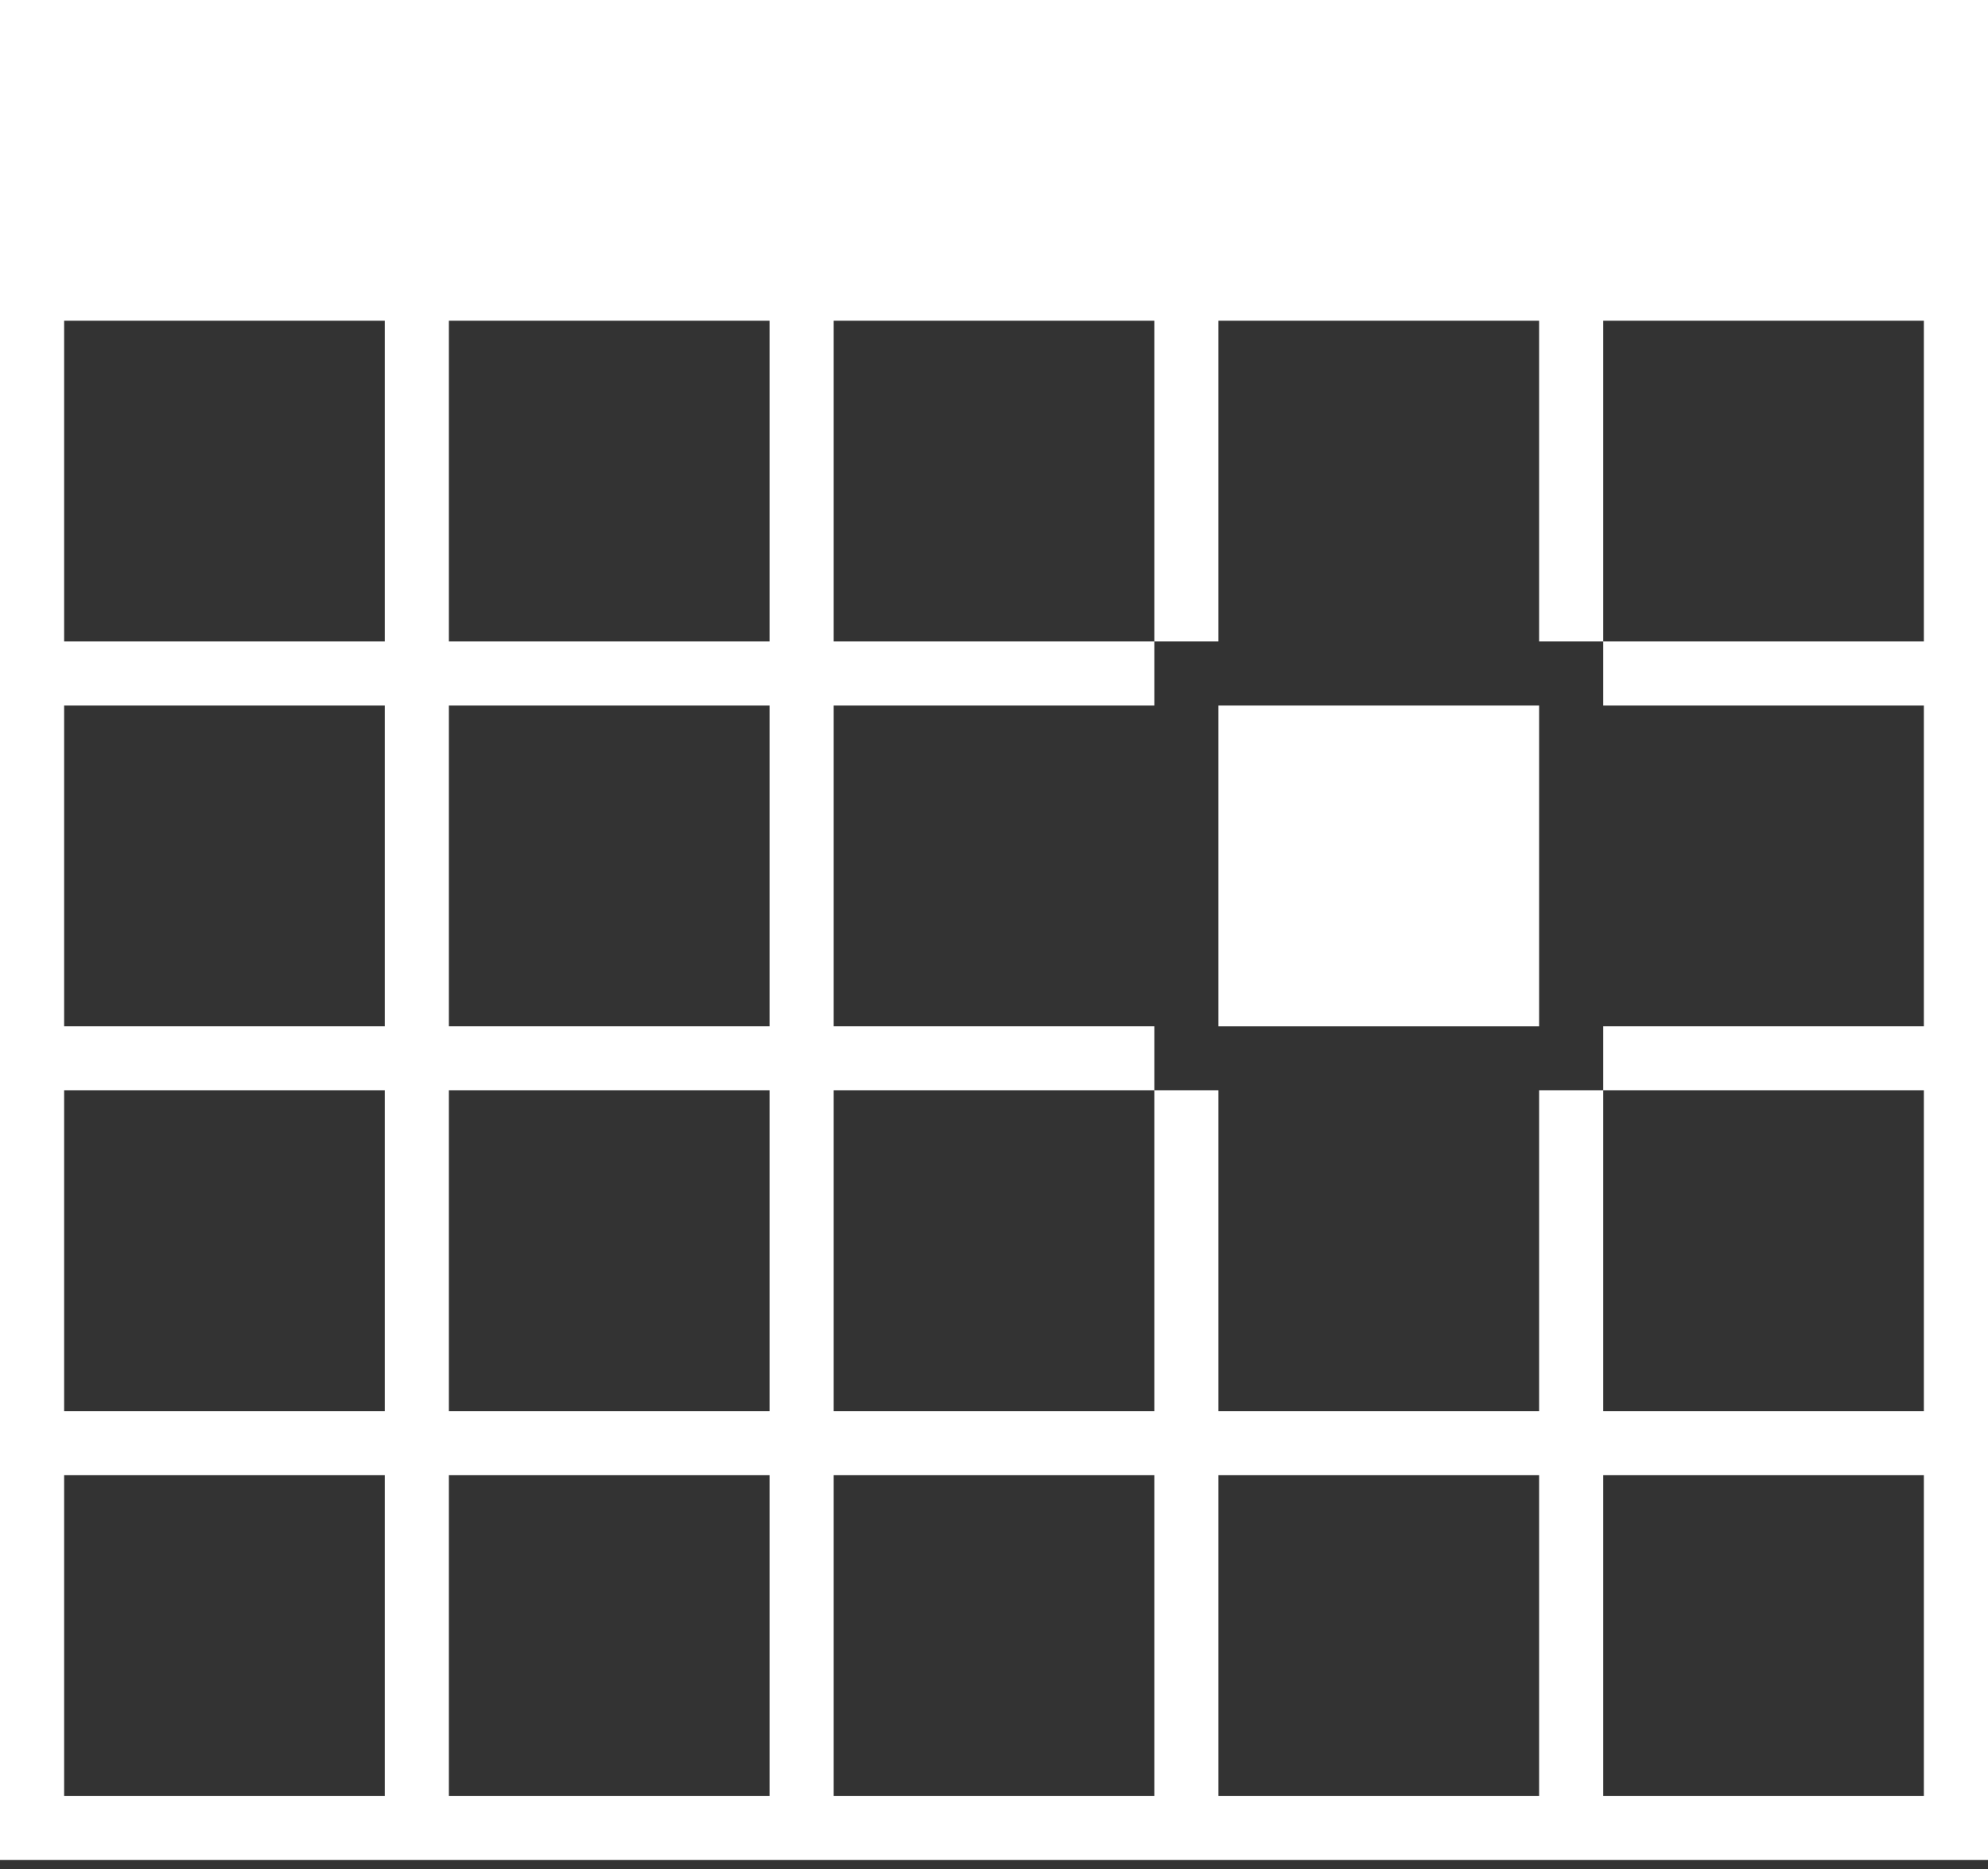 <?xml version="1.0" encoding="UTF-8" standalone="no"?>
<svg width="50px" height="47px" viewBox="0 0 50 47" version="1.1" xmlns="http://www.w3.org/2000/svg" xmlns:xlink="http://www.w3.org/1999/xlink" xmlns:sketch="http://www.bohemiancoding.com/sketch/ns">
    <rect x="0" y="0" width="50" height="47" fill="#333333" stroke="none"/>
    <!-- Generator: Sketch 3.4.2 (15855) - http://www.bohemiancoding.com/sketch -->
    <title>calendar2</title>
    <desc>Created with Sketch.</desc>
    <defs></defs>
    <g id="Blank-Slate" stroke="none" stroke-width="1" fill="none" fill-rule="evenodd" sketch:type="MSPage">
        <g id="Icons" sketch:type="MSArtboardGroup" transform="translate(-285, -20)" fill="#FFFFFF">
            <g id="calendar2" sketch:type="MSLayerGroup" transform="translate(285, 20)">
                <g id="noun_15995_cc" sketch:type="MSShapeGroup">
                    <g id="Blank-Slate">
                        <g id="Air-Search">
                            <g id="Depart-Return">
                                <g id="noun_15995_cc">
                                    <g id="Group">
                                        <g transform="translate(25, 23.5) scale(-1, 1) translate(-25, -23.5) ">
                                            <path d="M0,0 L0,46.774 L50,46.774 L50,0 L0,0 L0,0 L0,0 Z M9.677,45.161 L1.613,45.161 L1.613,37.097 L9.677,37.097 L9.677,45.161 L9.677,45.161 L9.677,45.161 Z M19.355,45.161 L11.29,45.161 L11.29,37.097 L19.355,37.097 L19.355,45.161 L19.355,45.161 L19.355,45.161 Z M29.032,45.161 L20.968,45.161 L20.968,37.097 L29.032,37.097 L29.032,45.161 L29.032,45.161 L29.032,45.161 Z M29.032,16.129 L20.968,16.129 L20.968,17.742 L29.032,17.742 L29.032,25.806 L20.968,25.806 L20.968,27.419 L29.032,27.419 L29.032,35.484 L20.968,35.484 L20.968,27.419 L19.355,27.419 L19.355,35.484 L11.29,35.484 L11.29,27.419 L9.677,27.419 L9.677,35.484 L1.613,35.484 L1.613,27.419 L9.677,27.419 L9.677,25.806 L1.613,25.806 L1.613,17.742 L9.677,17.742 L9.677,16.129 L1.613,16.129 L1.613,8.065 L9.677,8.065 L9.677,16.129 L11.29,16.129 L11.29,8.065 L19.355,8.065 L19.355,16.129 L20.968,16.129 L20.968,8.065 L29.032,8.065 L29.032,16.129 L29.032,16.129 L29.032,16.129 Z M38.71,45.161 L30.645,45.161 L30.645,37.097 L38.71,37.097 L38.71,45.161 L38.71,45.161 L38.71,45.161 Z M38.71,35.484 L30.645,35.484 L30.645,27.419 L38.71,27.419 L38.71,35.484 L38.71,35.484 L38.71,35.484 Z M38.71,25.806 L30.645,25.806 L30.645,17.742 L38.71,17.742 L38.71,25.806 L38.71,25.806 L38.71,25.806 Z M38.71,16.129 L30.645,16.129 L30.645,8.065 L38.71,8.065 L38.71,16.129 L38.71,16.129 L38.71,16.129 Z M48.387,45.161 L40.323,45.161 L40.323,37.097 L48.387,37.097 L48.387,45.161 L48.387,45.161 L48.387,45.161 Z M48.387,35.484 L40.323,35.484 L40.323,27.419 L48.387,27.419 L48.387,35.484 L48.387,35.484 L48.387,35.484 Z M48.387,25.806 L40.323,25.806 L40.323,17.742 L48.387,17.742 L48.387,25.806 L48.387,25.806 L48.387,25.806 Z M48.387,16.129 L40.323,16.129 L40.323,8.065 L48.387,8.065 L48.387,16.129 L48.387,16.129 L48.387,16.129 Z" id="Shape"></path>
                                            <rect id="Rectangle-path" x="11.29" y="17.742" width="8.065" height="8.065"></rect>
                                        </g>
                                    </g>
                                </g>
                            </g>
                        </g>
                    </g>
                </g>
            </g>
        </g>
    </g>
</svg>